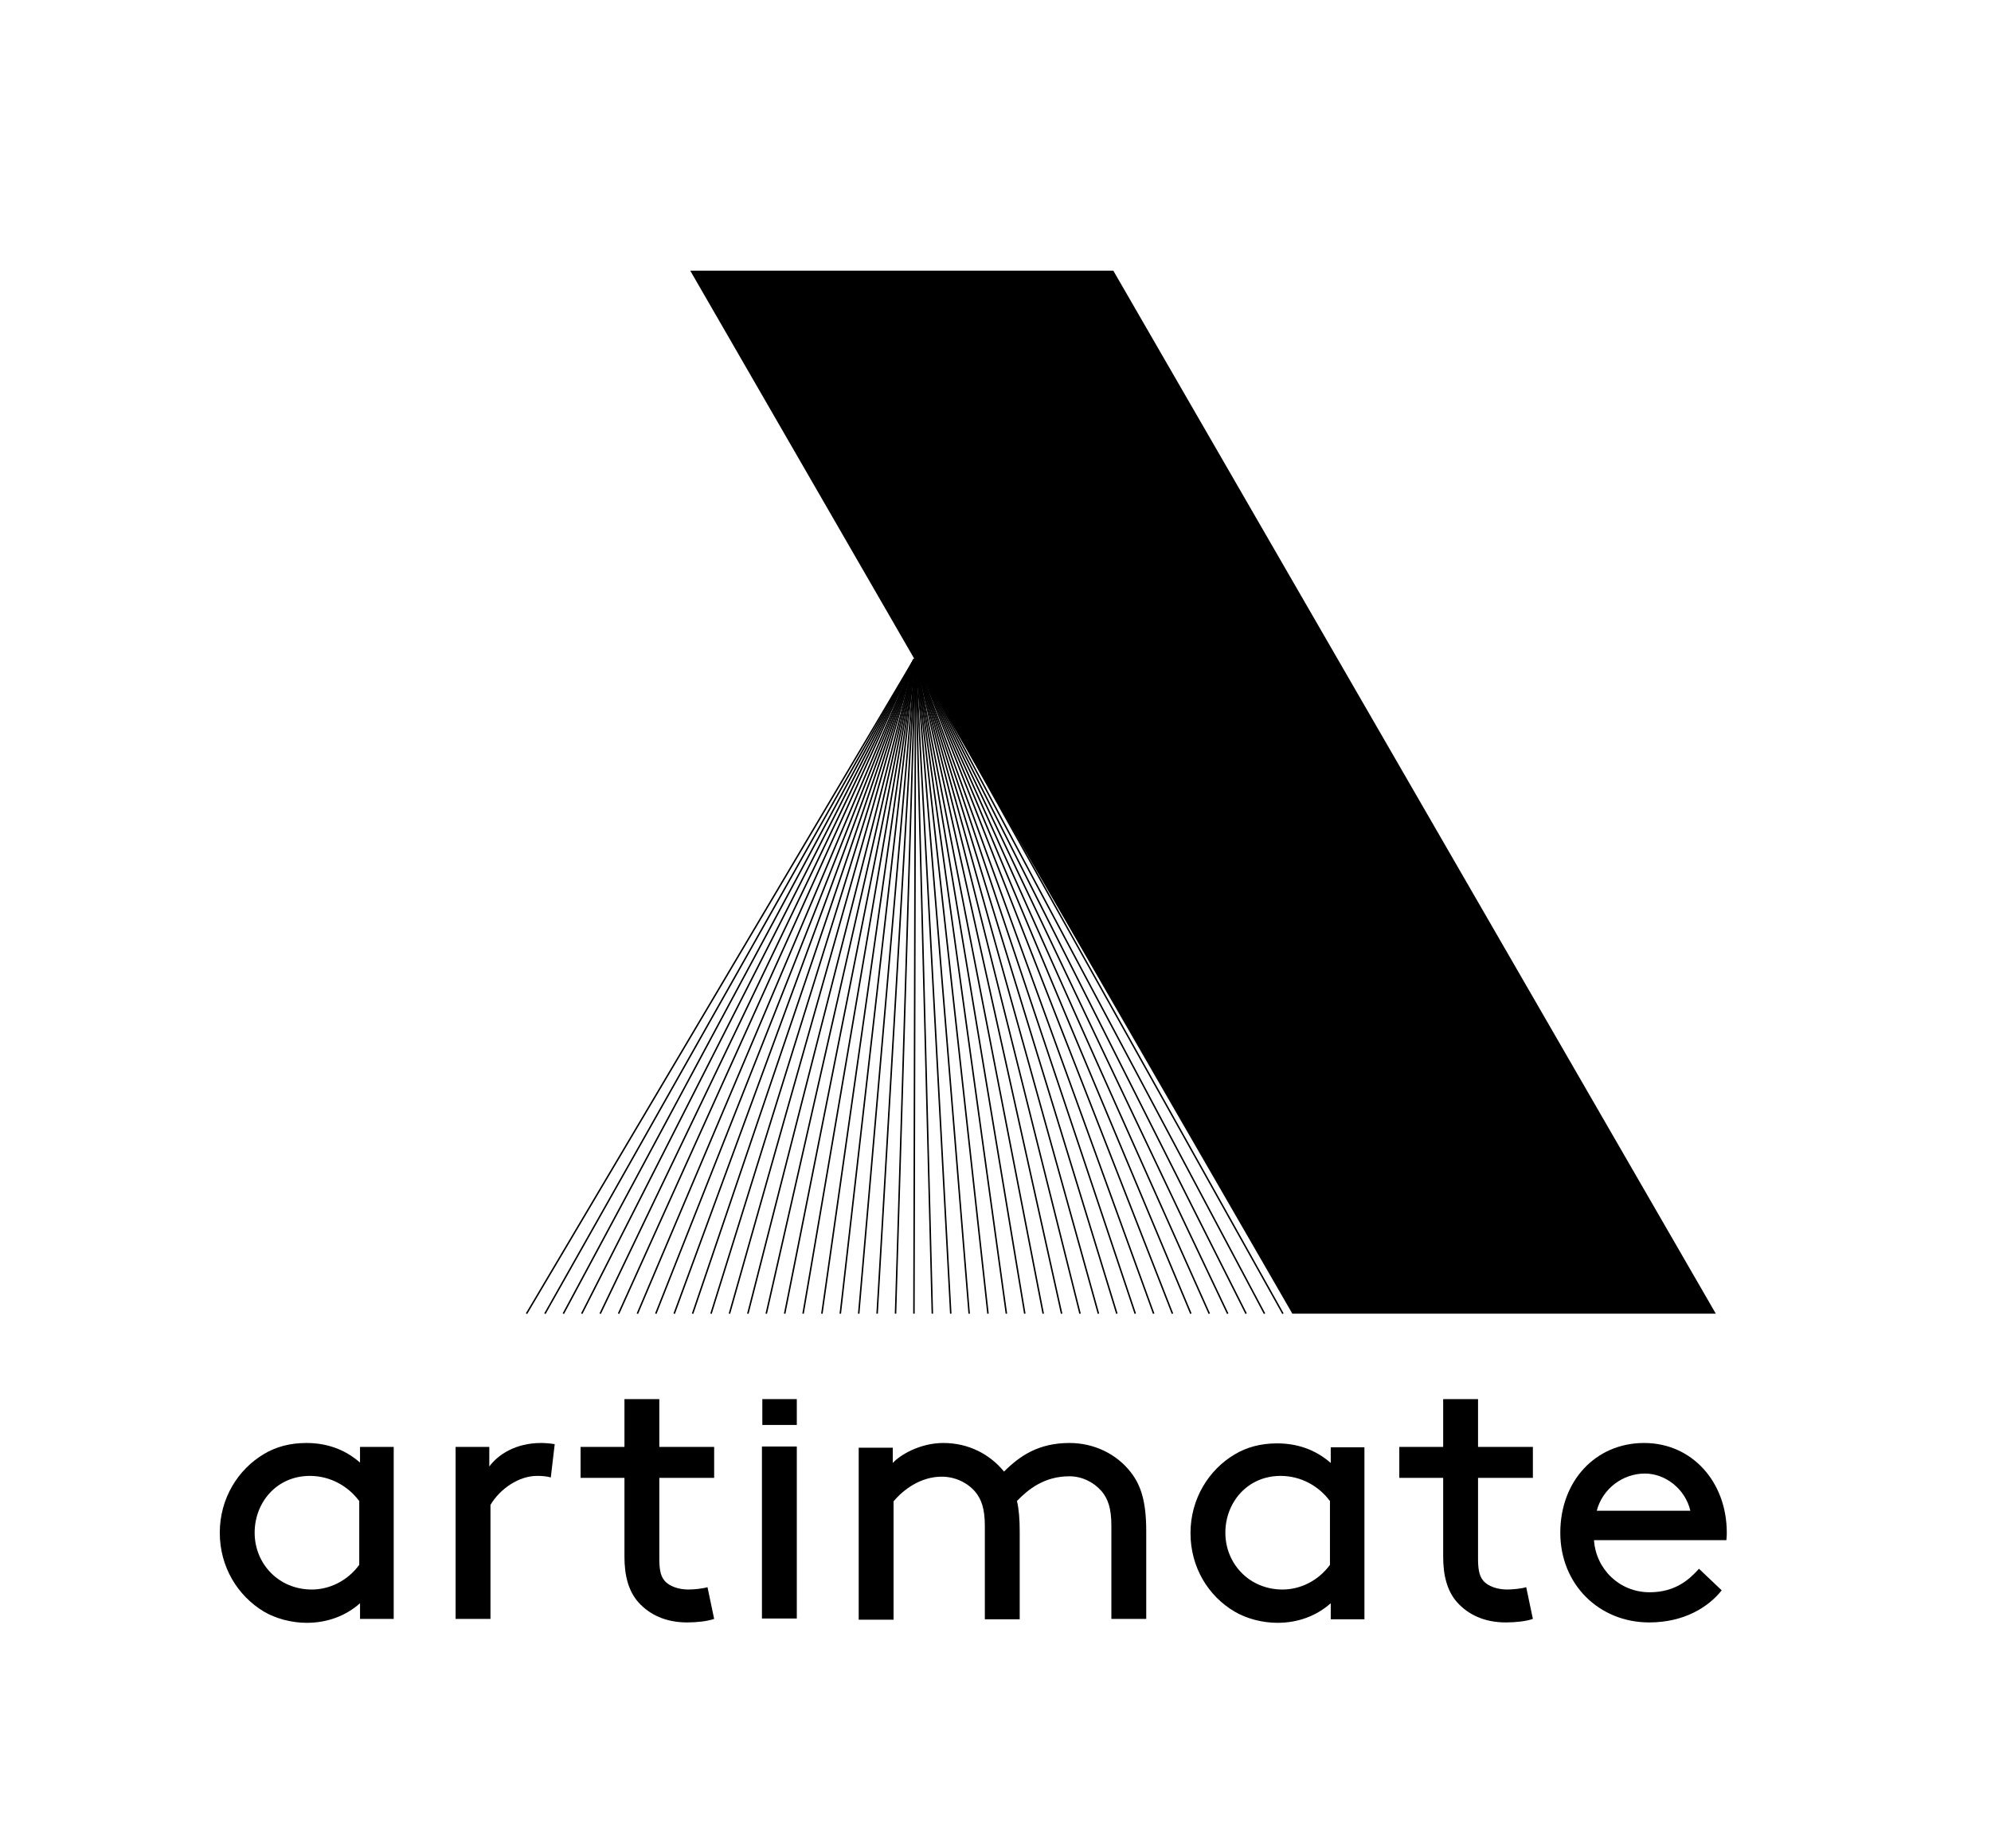 <?xml version="1.0" encoding="utf-8"?>
<!-- Generator: Adobe Illustrator 16.0.0, SVG Export Plug-In . SVG Version: 6.00 Build 0)  -->
<!DOCTYPE svg PUBLIC "-//W3C//DTD SVG 1.1//EN" "http://www.w3.org/Graphics/SVG/1.1/DTD/svg11.dtd">
<svg version="1.1" id="Layer_1" xmlns="http://www.w3.org/2000/svg" xmlns:xlink="http://www.w3.org/1999/xlink" x="0px" y="0px"
	 width="1331.734px" height="1235.753px" viewBox="-147.008 14.988 1331.734 1235.753"
	 enable-background="new -147.008 14.988 1331.734 1235.753" xml:space="preserve">
<g id="Layer_3">
</g>
<g id="Layer_2">
</g>
<g id="Layer_1_1_">
	<g>
		<g>
			<polygon points="314.688,196.012 717.417,893.515 1000.663,893.515 597.673,196.012 			"/>
		</g>
		<g>
			<line fill="none" stroke="#000000" stroke-miterlimit="10" x1="466.399" y1="455.676" x2="711.129" y2="893.515"/>
			<line fill="none" stroke="#000000" stroke-miterlimit="10" x1="466.138" y1="455.676" x2="698.813" y2="893.515"/>
			<line fill="none" stroke="#000000" stroke-miterlimit="10" x1="466.138" y1="455.676" x2="686.498" y2="893.515"/>
			<line fill="none" stroke="#000000" stroke-miterlimit="10" x1="466.138" y1="455.676" x2="674.184" y2="893.515"/>
			<line fill="none" stroke="#000000" stroke-miterlimit="10" x1="466.138" y1="455.676" x2="661.868" y2="893.515"/>
			<line fill="none" stroke="#000000" stroke-miterlimit="10" x1="466.138" y1="455.676" x2="649.554" y2="893.515"/>
			<line fill="none" stroke="#000000" stroke-miterlimit="10" x1="466.138" y1="455.676" x2="637.238" y2="893.515"/>
			<line fill="none" stroke="#000000" stroke-miterlimit="10" x1="465.876" y1="455.676" x2="624.661" y2="893.515"/>
			<line fill="none" stroke="#000000" stroke-miterlimit="10" x1="465.876" y1="455.676" x2="612.347" y2="893.515"/>
			<line fill="none" stroke="#000000" stroke-miterlimit="10" x1="465.876" y1="455.676" x2="600.031" y2="893.515"/>
			<line fill="none" stroke="#000000" stroke-miterlimit="10" x1="465.876" y1="455.676" x2="587.716" y2="893.515"/>
			<line fill="none" stroke="#000000" stroke-miterlimit="10" x1="465.876" y1="455.676" x2="575.401" y2="893.515"/>
			<line fill="none" stroke="#000000" stroke-miterlimit="10" x1="465.876" y1="455.676" x2="563.086" y2="893.515"/>
			<line fill="none" stroke="#000000" stroke-miterlimit="10" x1="465.613" y1="455.676" x2="550.771" y2="893.515"/>
			<line fill="none" stroke="#000000" stroke-miterlimit="10" x1="465.613" y1="455.676" x2="538.456" y2="893.515"/>
			<line fill="none" stroke="#000000" stroke-miterlimit="10" x1="465.613" y1="455.676" x2="526.141" y2="893.515"/>
			<line fill="none" stroke="#000000" stroke-miterlimit="10" x1="465.613" y1="455.676" x2="513.826" y2="893.515"/>
			<line fill="none" stroke="#000000" stroke-miterlimit="10" x1="465.613" y1="455.676" x2="501.249" y2="893.515"/>
			<line fill="none" stroke="#000000" stroke-miterlimit="10" x1="465.352" y1="455.676" x2="488.934" y2="893.515"/>
			<line fill="none" stroke="#000000" stroke-miterlimit="10" x1="465.352" y1="455.676" x2="476.619" y2="893.515"/>
			<line fill="none" stroke="#000000" stroke-miterlimit="10" x1="465.352" y1="455.676" x2="464.304" y2="893.515"/>
			<line fill="none" stroke="#000000" stroke-miterlimit="10" x1="465.352" y1="455.676" x2="451.988" y2="893.515"/>
			<line fill="none" stroke="#000000" stroke-miterlimit="10" x1="465.352" y1="455.676" x2="439.674" y2="893.515"/>
			<line fill="none" stroke="#000000" stroke-miterlimit="10" x1="465.352" y1="455.676" x2="427.358" y2="893.515"/>
			<line fill="none" stroke="#000000" stroke-miterlimit="10" x1="465.09" y1="455.676" x2="415.043" y2="893.515"/>
			<line fill="none" stroke="#000000" stroke-miterlimit="10" x1="465.09" y1="455.676" x2="402.729" y2="893.515"/>
			<line fill="none" stroke="#000000" stroke-miterlimit="10" x1="465.09" y1="455.676" x2="390.151" y2="893.515"/>
			<line fill="none" stroke="#000000" stroke-miterlimit="10" x1="465.09" y1="455.676" x2="377.836" y2="893.515"/>
			<line fill="none" stroke="#000000" stroke-miterlimit="10" x1="465.09" y1="455.676" x2="365.521" y2="893.515"/>
			<line fill="none" stroke="#000000" stroke-miterlimit="10" x1="465.09" y1="455.676" x2="353.206" y2="893.515"/>
			<line fill="none" stroke="#000000" stroke-miterlimit="10" x1="464.828" y1="455.676" x2="340.891" y2="893.515"/>
			<line fill="none" stroke="#000000" stroke-miterlimit="10" x1="464.828" y1="455.676" x2="328.576" y2="893.515"/>
			<line fill="none" stroke="#000000" stroke-miterlimit="10" x1="464.828" y1="455.676" x2="316.261" y2="893.515"/>
			<line fill="none" stroke="#000000" stroke-miterlimit="10" x1="464.828" y1="455.676" x2="303.946" y2="893.515"/>
			<line fill="none" stroke="#000000" stroke-miterlimit="10" x1="464.828" y1="455.676" x2="291.631" y2="893.515"/>
			<line fill="none" stroke="#000000" stroke-miterlimit="10" x1="464.828" y1="455.676" x2="279.316" y2="893.515"/>
			<line fill="none" stroke="#000000" stroke-miterlimit="10" x1="464.565" y1="455.676" x2="266.739" y2="893.515"/>
			<line fill="none" stroke="#000000" stroke-miterlimit="10" x1="464.565" y1="455.676" x2="254.424" y2="893.515"/>
			<line fill="none" stroke="#000000" stroke-miterlimit="10" x1="464.565" y1="455.676" x2="242.108" y2="893.515"/>
			<line fill="none" stroke="#000000" stroke-miterlimit="10" x1="464.565" y1="455.676" x2="229.793" y2="893.515"/>
			<line fill="none" stroke="#000000" stroke-miterlimit="10" x1="464.565" y1="455.676" x2="217.479" y2="893.515"/>
			<line fill="none" stroke="#000000" stroke-miterlimit="10" x1="464.565" y1="455.676" x2="205.164" y2="893.515"/>
		</g>
	</g>
	<g>
		<path d="M93.804,1087.149c-9.433,8.385-21.748,13.102-35.635,13.102c-10.219,0-20.962-2.883-28.822-7.599
			C12.053,1082.171,0,1063.043,0,1039.985s12.315-42.447,29.608-52.666c7.861-4.717,17.293-7.337,28.298-7.337
			c13.101,0,25.417,3.931,35.897,13.102v-10.481h22.534v115.028H93.804V1087.149z M93.018,1018.5
			c-7.075-9.434-18.866-16.508-32.753-16.508c-22.272,0-36.945,17.817-36.945,37.993c0,20.7,15.983,37.993,38.255,37.993
			c11.791,0,23.844-5.765,31.705-16.507V1018.5H93.018z"/>
		<path d="M221.409,1003.04c-2.62-0.786-5.502-1.048-9.17-1.048c-12.053,0-24.63,8.385-31.181,19.39v76.249h-23.32V982.603h22.534
			v13.102c5.764-7.861,17.555-15.722,34.587-15.722c2.358,0,6.289,0.262,9.171,0.786L221.409,1003.04z"/>
		<path d="M330.672,1097.631c-4.454,1.571-11.528,2.357-18.079,2.357c-14.411,0-25.154-5.24-32.491-13.363
			c-6.813-7.599-9.433-18.079-9.433-30.656v-52.666h-29.346v-20.7h29.346v-31.967h23.32v31.967h36.683v20.7h-36.683v53.977
			c0,6.026,0.524,11.267,3.406,14.673c3.144,3.931,9.694,6.026,15.983,6.026c3.406,0,9.433-0.523,12.839-1.572L330.672,1097.631z"/>
		<path d="M362.639,982.341h23.32v115.027h-23.32V982.341z"/>
		<path d="M450.154,982.341v11.005c4.717-5.24,18.08-13.363,33.801-13.363c17.031,0,31.181,7.599,40.613,19.128
			c10.481-10.481,23.059-19.128,43.758-19.128c16.508,0,31.443,7.337,40.876,19.39c7.074,8.909,10.48,20.176,10.48,39.565v58.693
			h-23.319v-62.361c0-11.791-2.358-18.08-6.551-23.059c-5.24-6.026-13.102-9.957-21.486-9.957c-16.77,0-27.512,8.647-35.11,16.508
			c1.31,5.503,1.834,12.315,1.834,20.438v58.693h-23.32v-62.361c0-11.791-2.358-18.08-6.551-23.058
			c-5.24-6.027-13.362-9.957-22.271-9.957c-14.149,0-25.679,8.646-32.229,16.507v79.131h-23.32V983.127h22.796V982.341z"/>
		<path d="M743.096,1087.149c-9.434,8.385-21.748,13.102-35.636,13.102c-10.219,0-20.962-2.883-28.822-7.599
			c-17.293-10.219-29.347-29.347-29.347-52.405c0-23.058,12.315-42.447,29.609-52.666c7.86-4.717,17.293-7.337,28.298-7.337
			c13.102,0,25.416,3.931,35.897,13.102v-10.481h22.533v115.028h-22.533V1087.149z M742.31,1018.5
			c-7.075-9.434-18.866-16.508-32.753-16.508c-22.272,0-36.945,17.817-36.945,37.993c0,20.7,15.983,37.993,38.255,37.993
			c11.791,0,23.845-5.765,31.705-16.507V1018.5H742.31z"/>
		<path d="M878.299,1097.631c-4.454,1.571-11.529,2.357-18.079,2.357c-14.411,0-25.154-5.24-32.491-13.363
			c-6.812-7.599-9.433-18.079-9.433-30.656v-52.666h-29.347v-20.7h29.347v-31.967h23.32v31.967h36.683v20.7h-36.683v53.977
			c0,6.026,0.523,11.267,3.406,14.673c3.144,3.931,9.694,6.026,15.983,6.026c3.406,0,9.433-0.523,12.839-1.572L878.299,1097.631z"/>
		<path d="M919.174,1044.964c1.311,19.39,17.032,34.849,37.208,34.849c17.031,0,26.464-8.385,33.015-15.721l15.197,14.411
			c-8.646,11.005-24.893,21.485-48.475,21.485c-33.538,0-59.479-25.416-59.479-60.003s23.582-60.003,56.072-60.003
			c31.967,0,55.287,25.94,55.287,60.003c0,1.048,0,2.62-0.262,4.979H919.174z M921.009,1025.312h62.623
			c-3.406-14.674-16.77-24.893-30.395-24.893C938.564,1000.42,924.939,1010.377,921.009,1025.312z"/>
	</g>
	<rect x="362.901" y="950.636" width="23.058" height="17.294"/>
</g>
</svg>
